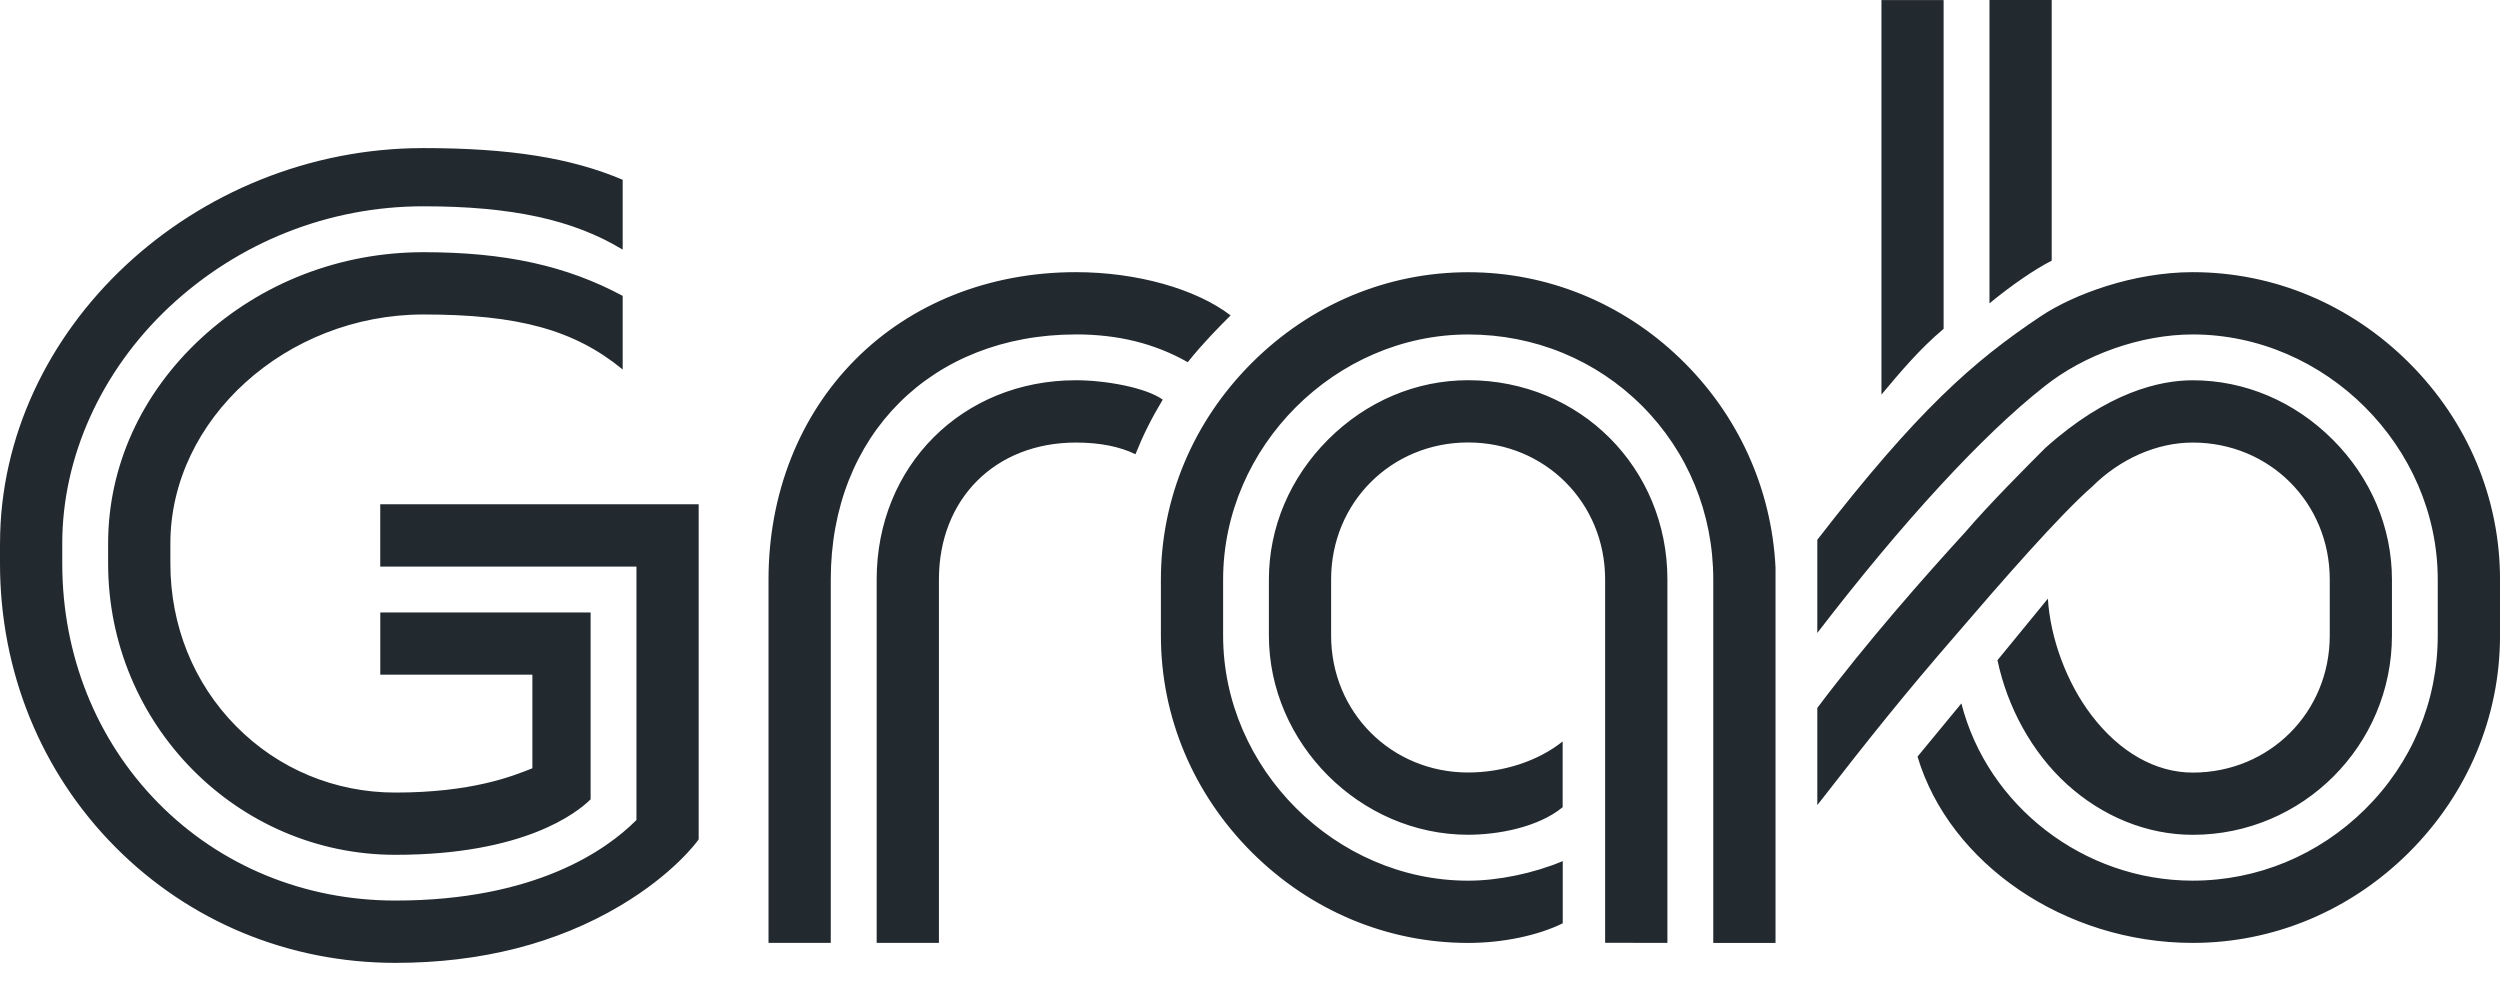 <svg fill="none" height="32" viewBox="0 0 81 32" width="81" xmlns="http://www.w3.org/2000/svg"><path d="m78.06 11.761c-1.899-1.898-4.39-2.943-7.017-2.943-1.921 0-3.851.716-4.912 1.422-2.196 1.463-4.001 3.051-7.25 7.249v3.018c2.757-3.592 5.366-6.422 7.346-7.978 1.302-1.045 3.149-1.693 4.816-1.693 4.303 0 7.94 3.635 7.94 7.94v1.816c0 2.127-.835 4.125-2.357 5.63-1.506 1.49-3.491 2.311-5.582 2.311-3.536 0-6.649-2.427-7.495-5.742l-1.421 1.723c1.037 3.473 4.781 6.036 8.916 6.036 2.627 0 5.118-1.047 7.017-2.941 1.896-1.898 2.94-4.389 2.94-7.017v-1.816c0-2.627-1.044-5.119-2.94-7.014zm-43.201-.926c1.37 0 2.555.294 3.624.9.503-.628 1.01-1.139 1.389-1.516-1.131-.864-3.047-1.401-5.013-1.401-2.801 0-5.345 1.01-7.161 2.846-1.803 1.819-2.798 4.344-2.798 7.112v11.774h2.017v-11.774c0-4.675 3.266-7.94 7.943-7.94zm19.165 19.714v-11.774c0-3.62-2.836-6.456-6.456-6.456-1.686 0-3.295.683-4.536 1.921-1.238 1.238-1.92 2.85-1.92 4.534v1.816c0 3.498 2.957 6.456 6.455 6.456.959 0 2.264-.236 3.063-.892v-2.131c-.785.631-1.925 1.006-3.063 1.006-2.488 0-4.439-1.952-4.439-4.44v-1.816c0-2.489 1.95-4.437 4.439-4.437 2.49 0 4.439 1.948 4.439 4.437v11.774zm-54.024-12.942v.651c0 3.497 1.327 6.76 3.736 9.186 2.404 2.421 5.627 3.753 9.074 3.753 2.772 0 5.226-.627 7.297-1.859 1.708-1.018 2.465-2.047 2.53-2.142v-10.857h-10.317v2.018h8.301v8.212l-.008.007c-.972.974-3.279 2.602-7.803 2.602-2.948 0-5.677-1.123-7.689-3.168-2.002-2.035-3.104-4.789-3.104-7.753v-.651c0-2.799 1.262-5.59 3.462-7.656 2.246-2.105 5.171-3.266 8.24-3.266 2.861 0 4.855.434 6.456 1.404v-2.263c-1.667-.709-3.659-1.027-6.456-1.027-7.435 0-13.718 5.867-13.718 12.809zm34.86-3.268c.765 0 1.413.127 1.929.378.251-.626.509-1.142.884-1.769-.548-.392-1.854-.628-2.813-.628-3.68 0-6.456 2.775-6.456 6.456v11.774h2.017v-11.774c0-2.614 1.826-4.437 4.439-4.437zm-14.685-2.368v-2.385c-1.825-.979-3.816-1.415-6.456-1.415-2.694 0-5.248.989-7.194 2.78-1.948 1.797-3.022 4.162-3.022 6.657v.651c0 5.204 4.175 9.437 9.308 9.437 4.175 0 5.889-1.366 6.325-1.798v-6.055h-6.815v2.016h4.928v3.034l-.018.006c-.634.253-1.951.78-4.421.78-1.958 0-3.79-.761-5.159-2.148-1.376-1.391-2.131-3.264-2.131-5.272v-.651c0-4.021 3.755-7.419 8.199-7.419 3.074 0 4.892.498 6.456 1.782zm47.607 3.8c.91-.908 2.101-1.432 3.262-1.432 2.488 0 4.44 1.948 4.44 4.437v1.816c0 2.488-1.952 4.44-4.44 4.44-1.205 0-2.369-.662-3.28-1.859-.808-1.058-1.332-2.49-1.413-3.776l-1.633 1.994c.321 1.525 1.118 2.987 2.245 4.014 1.163 1.058 2.612 1.643 4.081 1.643 3.561 0 6.455-2.897 6.455-6.456v-1.816c0-1.685-.682-3.297-1.92-4.534-1.24-1.239-2.85-1.921-4.535-1.921-1.066 0-2.761.382-4.781 2.198l-.007.007c-.54.541-1.81 1.81-2.582 2.716-1.298 1.417-3.185 3.555-4.793 5.694v3.149c1.784-2.292 2.811-3.576 4.488-5.512 1.502-1.752 3.36-3.881 4.412-4.802zm-30.169 4.822c0 2.628 1.045 5.119 2.941 7.017 1.898 1.894 4.389 2.941 7.016 2.941 1.113 0 2.255-.238 3.063-.636v-2.015c-.944.396-2.085.634-3.063.634-4.303 0-7.941-3.636-7.941-7.941v-1.816c0-4.305 3.638-7.94 7.941-7.94 2.139 0 4.139.819 5.631 2.311 1.49 1.49 2.309 3.49 2.309 5.629v11.774h2.017v-12.162c-.126-2.57-1.222-4.974-3.088-6.771-1.869-1.804-4.311-2.798-6.869-2.798-2.626 0-5.118 1.045-7.016 2.943-1.896 1.895-2.941 4.388-2.941 7.014zm23.346-7.808c.618-.741 1.256-1.495 2.014-2.13v-10.653h-2.014zm3.5-2.956v-9.828h2.016v8.445c-.547.276-1.312.802-2.016 1.383" fill="#22292f"/></svg>